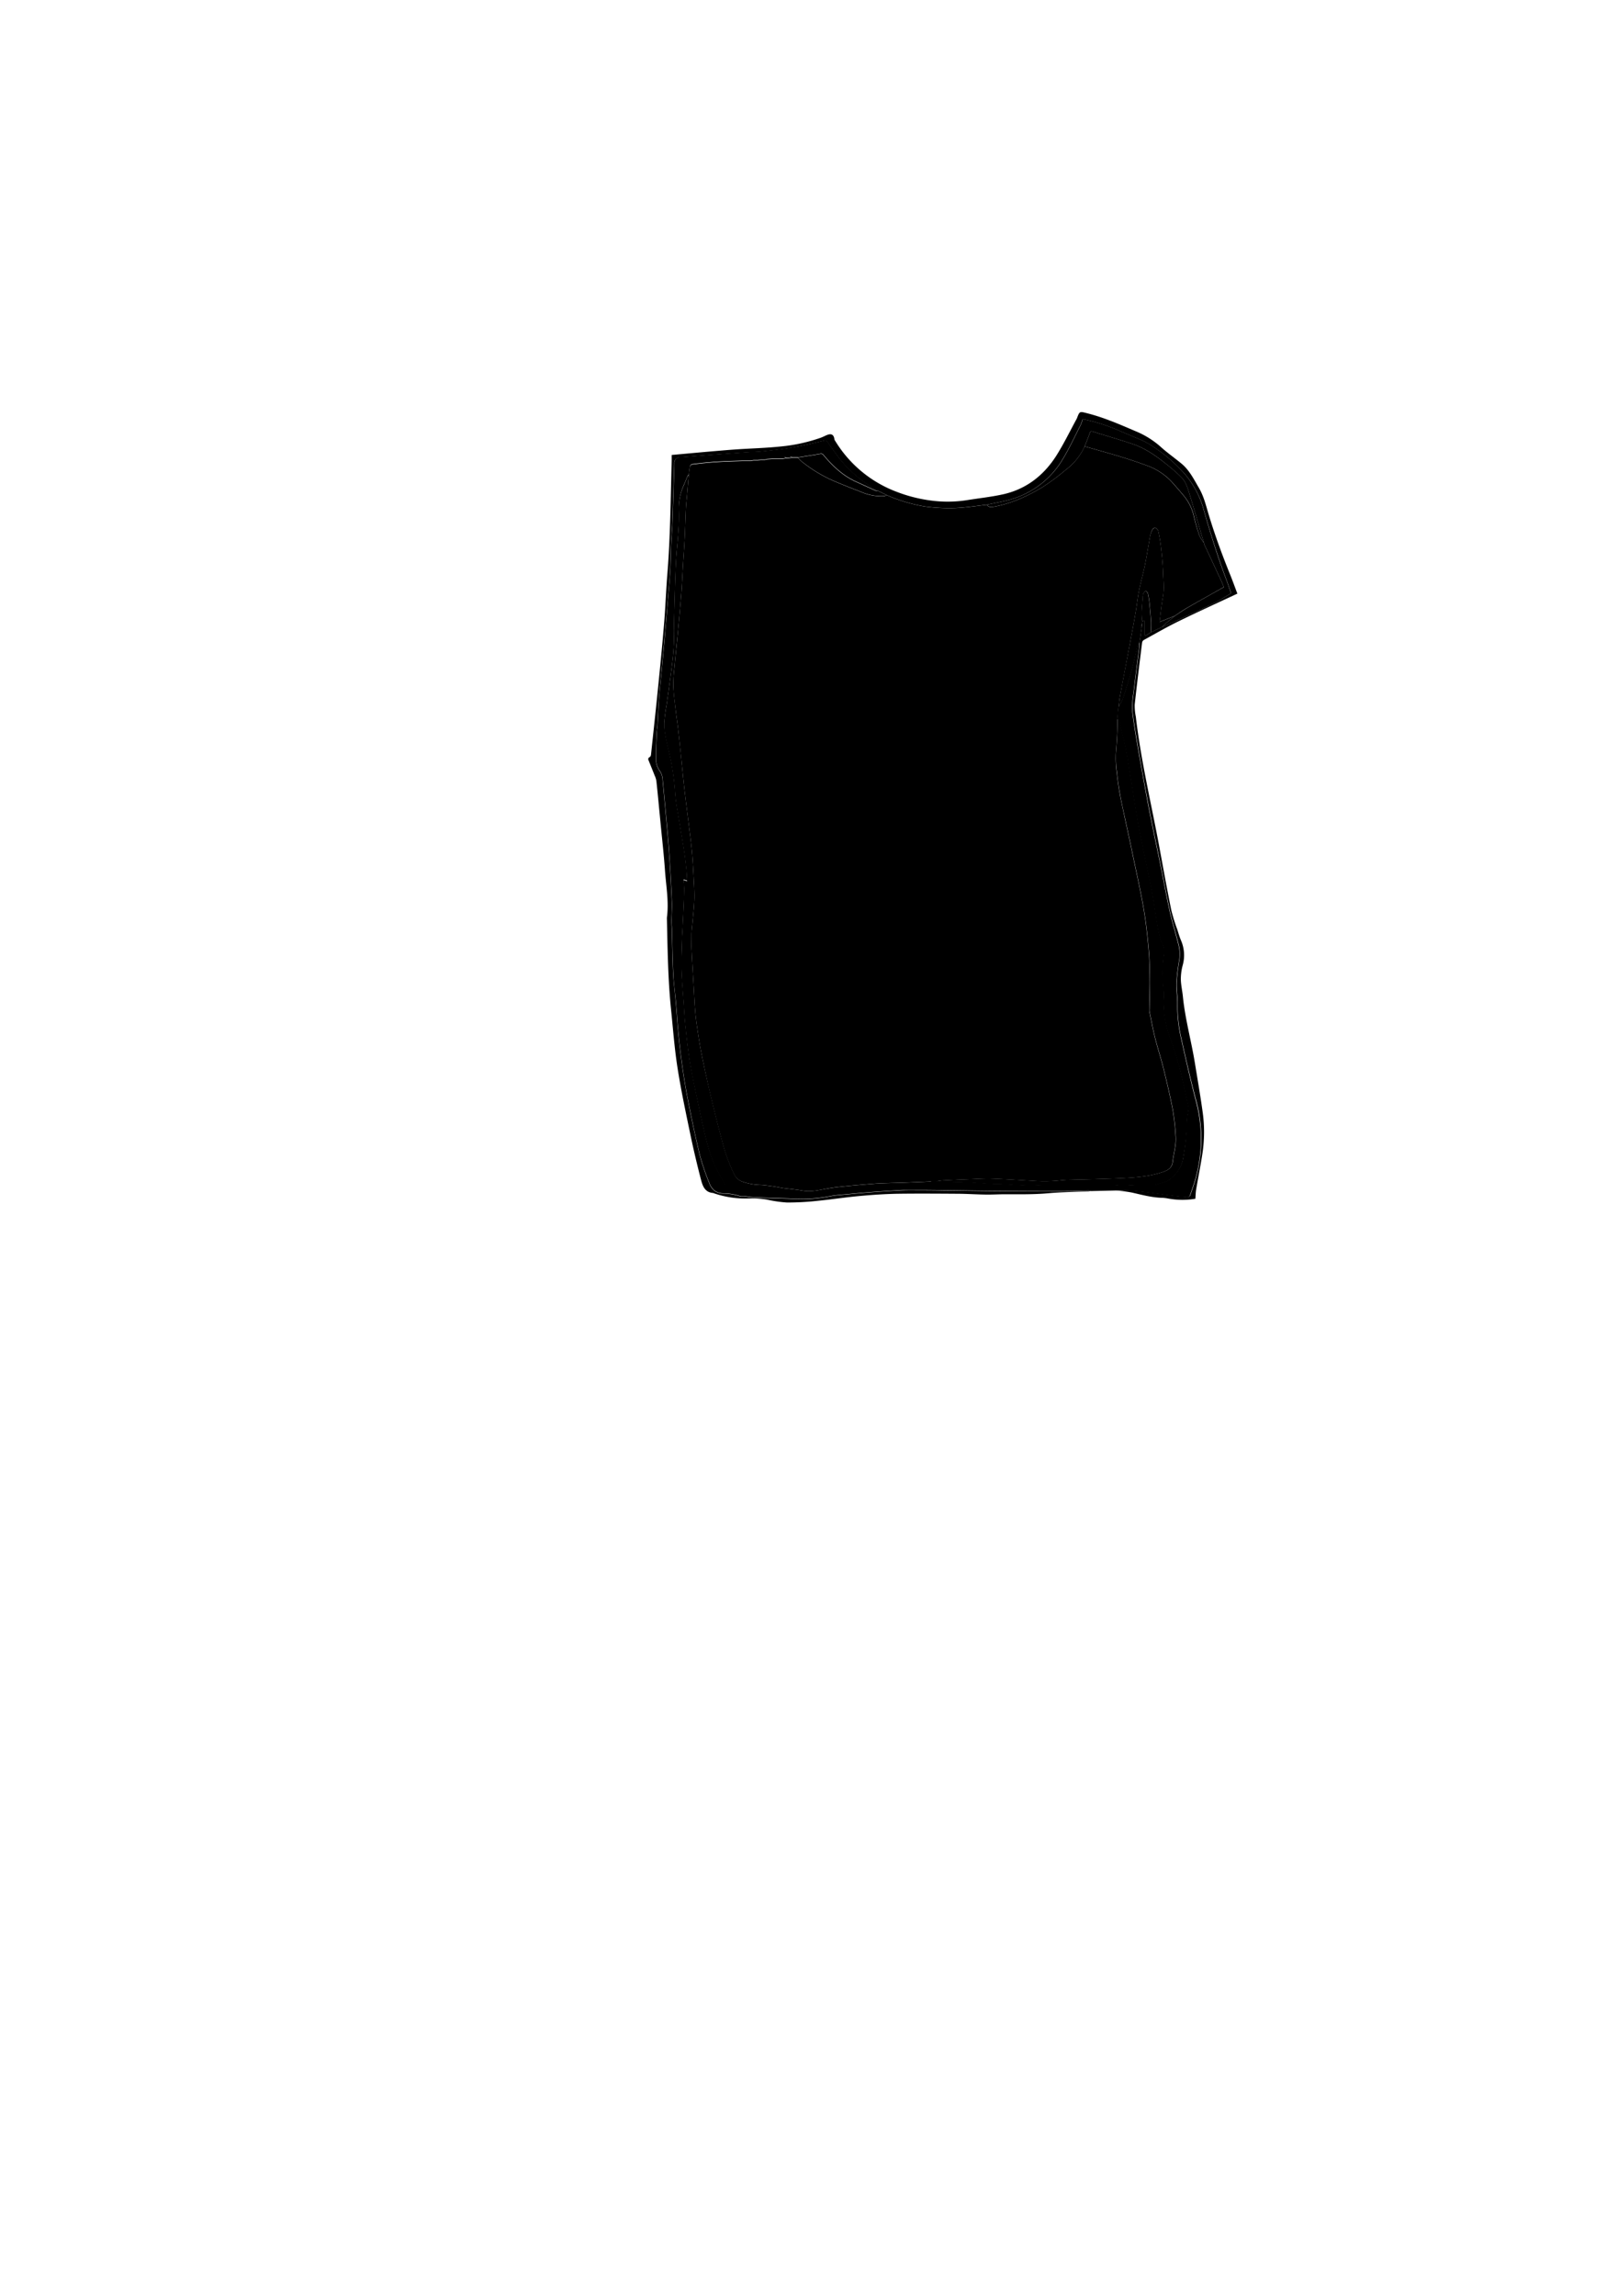 <svg id="bochonok" xmlns="http://www.w3.org/2000/svg" viewBox="0 0 672 960">
    <g id="midi_img" data-name="midi img">
        <path class="color-shadow-dark"
            d="M466.54,497.71l-10.36.24a4.35,4.35,0,0,0-1-.2c-2.12.05-4.23.15-6.34.18-2.6.05-5.19.06-7.78.05q-13.43,0-26.85-.14c-6.62-.06-13.25-.18-19.88-.26q-4.23-.06-8.48-.09c-2.42,0-4.84,0-7.26,0-1.91,0-3.82.16-5.73.28-3,.19-6.05.38-9.08.62s-5.87.49-8.8.78c-2.58.25-5.19.38-7.73.86a61.21,61.21,0,0,1-13.3,1.14c-1.52,0-3-.12-4.55-.17l-9.31-.28c-1.82-.07-3.65-.13-5.48-.26-1-.06-2-.29-3.05-.37a10.23,10.23,0,0,1-1.91,0,22.71,22.71,0,0,0-6.92-1.21,6.59,6.59,0,0,1-3.9-1.12,7.8,7.8,0,0,1-2.29-3.45,99.44,99.44,0,0,1-3.94-11.67c-2-8.38-3.76-16.83-5.38-25.3A301.93,301.93,0,0,1,283.06,424c-.16-2-.31-4-.5-6-.35-3.66-.87-7.31-1-11-.3-6-.37-12-.54-18,0-1.35-.19-2.71-.18-4.07,0-2.63.27-5.26.15-7.88-.31-7-.69-14-1.18-21-.43-6.05-1-12.07-1.56-18.11q-.54-6-1.12-12a6.9,6.9,0,0,0-1-3.35,9.22,9.22,0,0,1-1.76-4.26c-.14-4,.11-7.94.25-11.91,0-1.07.29-2.14.35-3.21.23-3.93.36-7.87.66-11.8s.76-7.78,1.13-11.67c.48-5.16,1-10.32,1.41-15.48.42-4.76.81-9.53,1.21-14.29.31-3.74.67-7.48.89-11.22s.22-7.49.39-11.23c.14-3.12.45-6.22.56-9.34.3-8.14.53-16.29.78-24.44a2.39,2.39,0,0,1,2.58-2.62c4.26-.3,8.51-.66,12.76-1q7.51-.55,15-1.08c2.11-.14,4.24-.13,6.34-.37,4.39-.48,8.8-.93,13.15-1.68s8.42-1.75,12.6-2.77c.81-.2,1.14-.15,1.63.52,2.27,3.14,4.43,6.38,7,9.28a53.89,53.89,0,0,0,14,11c-.26,0-.58.14-.79.05-2.76-1.23-5.49-2.5-8.24-3.74-5.54-2.51-9.81-6.58-13.64-11.16a1.27,1.27,0,0,0-1.49-.46c-3.07.54-6.15,1-9.23,1.48h-2.4c-.48-.33-.92-.48-1.21.23h-1.19c-.48-.33-.93-.48-1.21.23h-3.83l-3.12.23-.73.22-1.91,0-1,.23h-1.91l-1.21.22-2.39,0h-1.2l-6.72.23h-.48l-3.84.24h-.48l-2.16.23h-.48c-2.24.24-4.48.45-6.71.76a1.26,1.26,0,0,0-.9.76c-.27,1.23-.39,2.5-.56,3.75-.13.07-.34.12-.39.23-.52,1.2-1,2.42-1.53,3.62a23.56,23.56,0,0,0-2.2,10.67,80.74,80.74,0,0,1-.22,9.2c-.23,3.73-.68,7.44-.91,11.16-.24,3.9-.37,7.8-.49,11.7q-.29,9.09-.48,18.18c-.05,1.88.06,3.76,0,5.64q-.15,3.33-.52,6.66c-.33,3-.74,6.06-1.14,9.08q-.65,4.85-1.34,9.67a72.23,72.23,0,0,0-1,7.42c-.14,4.33,1.09,8.5,2,12.68a102.09,102.09,0,0,1,2.54,17.06,78.13,78.13,0,0,0,1.19,8.59c.84,5.25,1.77,10.48,2.59,15.73.4,2.55.66,5.12.93,7.68.16,1.52.21,3,.32,4.66l-1.55-.48c.12,1.36.3,2.53.29,3.7,0,2.39-.12,4.78-.22,7.17-.14,3.34-.32,6.68-.48,10-.08,1.55-.2,3.1-.24,4.65-.1,3.93-.33,7.86-.2,11.79.14,4.64.59,9.28.92,13.92.23,3.29.38,6.58.74,9.86.55,5.17,1.08,10.35,1.94,15.47,1,5.79,2.23,11.53,3.44,17.28,1.11,5.2,2.21,10.41,3.53,15.56a64.31,64.31,0,0,0,3.11,9.37,99,99,0,0,0,4.61,8.77,1.77,1.77,0,0,0,1,.66,27.82,27.82,0,0,0,11.69,1,13.84,13.84,0,0,1,3.34.05c2.73.25,5.44.59,8.17.87,2.09.21,4.19.37,6.29.57a40.52,40.52,0,0,0,9.34,0c2.55-.34,5.12-.57,7.69-.81,1.43-.13,2.86-.16,4.29-.27,4.15-.3,8.3-.6,12.45-.94,1.9-.16,3.79-.37,5.68-.6,2.17-.25,4.32-.61,6.49-.82,3.08-.3,6.18-.49,9.26-.76.21,0,.39-.29.59-.44h1.67a10.88,10.88,0,0,0,1.37.23c3.87.1,7.74.11,11.61.27s7.62.47,11.43.69c.75,0,1.52,0,2.27,0,4,.21,7.94.51,11.92.64,2.24.07,4.5-.16,6.75-.16q14.58,0,29.16,0c1.19,0,2.38.22,3.57.21,2,0,4-.18,6-.22,2.32,0,4.64,0,7,0a8.18,8.18,0,0,0,1.9-.49c.86-.23,1.73-.43,2.58-.69a10.28,10.28,0,0,0,1.78-.74,8.73,8.73,0,0,0,1-.87,13.67,13.67,0,0,0,5-7.51A96.71,96.71,0,0,0,496,474c.22-2,.12-4.06.29-6.08.11-1.41.44-2.81.64-4.21a2.5,2.5,0,0,0-.07-.94c-.69-3.23-1.37-6.45-2.09-9.67-.62-2.75-1.18-5.52-2-8.22-1.1-3.74-2.28-7.46-3.63-11.11a42.58,42.58,0,0,1-2.53-17.43,28.66,28.66,0,0,0-.25-3.92,58.78,58.78,0,0,1,.23-13,7.16,7.16,0,0,0-.32-4.3,25.4,25.4,0,0,1-2-6.12c-.95-5.19-1.6-10.43-2.52-15.63-.8-4.49-1.83-8.94-2.74-13.41s-1.87-8.86-2.71-13.31c-.78-4.17-1.45-8.36-2.14-12.55-.44-2.66-.81-5.34-1.25-8-.76-4.57-1.44-9.17-2.36-13.71-.74-3.66-1.78-7.26-2.72-10.87a3.83,3.83,0,0,0-.66-1c.15-1.59.31-3.19.46-4.79a26.74,26.74,0,0,0,1.87-3.7c1.29-3.88,2.52-7.79,3.61-11.73.93-3.32,1.63-6.72,2.47-10.07a6.18,6.18,0,0,1,.76-1.4,16.18,16.18,0,0,1,0,2c-.78,6.25-1.64,12.49-2.36,18.75a35,35,0,0,0-.48,8.21c.81,6.52,2,13,3.13,19.48,1,5.7,2,11.38,3.07,17.06.85,4.51,1.76,9,2.67,13.5,1,4.92,2.07,9.83,3.06,14.76,1.24,6.14,2.33,12.31,3.69,18.42,1,4.52,2.4,8.95,3.52,13.44a16.54,16.54,0,0,1,.48,6.76,84.18,84.18,0,0,0-1.19,9.73c-.13,2.89.44,5.81.38,8.71a60.23,60.23,0,0,0,1.57,14.5c2,8.92,4,17.84,6.34,26.68a60.9,60.9,0,0,1,0,30.69c-.71,2.86-1.75,5.64-2.7,8.43a1.25,1.25,0,0,1-1,.55c-2.22-.16-4.44-.36-6.65-.64-3.67-.46-7.33-1-11-1.46-2.49-.3-5-.51-7.5-.65C469.85,497.56,468.19,497.69,466.54,497.71Z" />
        <path class="outline"
            d="M466.54,497.71c1.65,0,3.31-.15,5-.06,2.5.14,5,.35,7.5.65,3.67.43,7.33,1,11,1.46,2.21.28,4.43.48,6.65.64a1.25,1.25,0,0,0,1-.55c.95-2.79,2-5.57,2.7-8.43a60.9,60.9,0,0,0,0-30.69C498,451.89,496,443,494,434.05a60.23,60.23,0,0,1-1.57-14.5c.06-2.9-.51-5.82-.38-8.71a84.18,84.18,0,0,1,1.19-9.73,16.54,16.54,0,0,0-.48-6.76c-1.12-4.49-2.51-8.92-3.52-13.44-1.36-6.11-2.45-12.28-3.69-18.42-1-4.93-2.06-9.84-3.06-14.76-.91-4.49-1.82-9-2.67-13.5-1.06-5.68-2.1-11.36-3.07-17.06-1.11-6.48-2.32-13-3.13-19.48a35,35,0,0,1,.48-8.21c.72-6.26,1.58-12.5,2.36-18.75a16.18,16.18,0,0,0,0-2c.07-.47.14-.93.22-1.4l.32-1.95.14-1.18.13-.49.1-1.19.17-1.45.11-1.17.58-.57.44.12v6.15l.42.17,2.12-1.41,4.81-2.27c2-.86,3.95-1.69,5.9-2.59,5.41-2.49,10.83-4.95,16.18-7.55,2.32-1.13,4.48-2.6,6.72-3.92-.63-1.86-1.19-3.61-1.83-5.32-3.75-10-6.89-20.08-9.8-30.3A38.45,38.45,0,0,0,493,195.58a65.19,65.19,0,0,0-12.73-10.07,28.82,28.82,0,0,0-2.87-1.48c-3.38-1.45-6.79-2.82-10.15-4.3a76.78,76.78,0,0,0-14.53-4.53,21.51,21.51,0,0,1-1,2.74c-2.34,4.59-4.5,9.29-7.16,13.69A37.16,37.16,0,0,1,423,208.68c-3.36,1-6.85,1.55-10.28,2.31-4.48.49-8.95,1.23-13.43,1.38a75.74,75.74,0,0,1-12.5-.64,66,66,0,0,1-16-4.77L367,205.1a53.77,53.77,0,0,1-14-11c-2.54-2.9-4.7-6.14-7-9.28-.49-.67-.82-.72-1.63-.52-4.18,1-8.36,2-12.6,2.77s-8.76,1.2-13.15,1.68c-2.1.24-4.23.23-6.34.37q-7.52.52-15,1.08c-4.25.31-8.5.67-12.76,1a2.39,2.39,0,0,0-2.58,2.62c-.25,8.15-.48,16.3-.78,24.44-.11,3.12-.42,6.22-.56,9.34-.17,3.74-.18,7.49-.39,11.23s-.58,7.48-.89,11.22c-.4,4.76-.79,9.53-1.21,14.29-.45,5.16-.93,10.32-1.41,15.48-.37,3.89-.83,7.77-1.13,11.67s-.43,7.87-.66,11.8c-.06,1.07-.31,2.14-.35,3.21-.14,4-.39,7.95-.25,11.91a9.22,9.22,0,0,0,1.76,4.26,6.9,6.9,0,0,1,1,3.35q.57,6,1.12,12c.54,6,1.13,12.06,1.56,18.11.49,7,.87,14,1.18,21,.12,2.62-.13,5.25-.15,7.88,0,1.36.14,2.72.18,4.07.17,6,.24,12,.54,18,.17,3.66.69,7.31,1,11,.19,2,.34,4,.5,6a301.93,301.93,0,0,0,4.17,33.38c1.62,8.47,3.39,16.92,5.38,25.3a99.44,99.44,0,0,0,3.94,11.67,7.8,7.8,0,0,0,2.29,3.45,6.59,6.59,0,0,0,3.9,1.12,22.71,22.71,0,0,1,6.92,1.21,10.23,10.23,0,0,0,1.91,0c1,.08,2,.31,3.05.37,1.83.13,3.66.19,5.48.26l9.31.28c1.52.05,3,.13,4.55.17a61.21,61.21,0,0,0,13.3-1.14c2.54-.48,5.15-.61,7.73-.86,2.93-.29,5.87-.55,8.8-.78s6-.43,9.08-.62c1.91-.12,3.82-.24,5.73-.28,2.42-.05,4.84,0,7.26,0q4.25,0,8.48.09c6.63.08,13.26.2,19.88.26q13.42.11,26.85.14c2.59,0,5.18,0,7.78-.05,2.11,0,4.22-.13,6.34-.18a4.35,4.35,0,0,1,1,.2c-5.9.24-11.83.25-17.71.78-6,.55-12.06.44-18.09.43-2.72,0-5.43.17-8.14.13-3.91-.05-7.82-.32-11.73-.34-8.35-.05-16.71-.12-25.06,0-5.31.1-10.62.45-15.91.94-6,.55-12,1.48-18,2.07a115.05,115.05,0,0,1-12.44.65,54.57,54.57,0,0,1-8.27-1.19,39.23,39.23,0,0,0-7.58-.51,40.41,40.41,0,0,1-14.38-2.06,2.87,2.87,0,0,0-.68-.23c-3.41-.25-4.33-3-5-5.52-1.66-6.38-3.18-12.8-4.52-19.25-1.9-9.15-3.86-18.3-5.3-27.53-1.26-8-1.85-16.12-2.69-24.19-1.3-12.59-1.46-25.23-1.74-37.86a5.93,5.93,0,0,1,0-.84c.88-6.66-.38-13.24-.83-19.84-.5-7.1-1.34-14.17-2-21.25-.52-5.32-1-10.65-1.59-16a8.71,8.71,0,0,0-.71-2.24c-.83-2.12-1.7-4.22-2.54-6.34a.92.92,0,0,1,.48-1.37,1.47,1.47,0,0,0,.54-1.08c1.09-10.21,2.19-20.43,3.21-30.65.83-8.23,1.63-16.47,2.3-24.71.54-6.66.77-13.34,1.31-20,1.28-15.8,1.37-31.64,1.82-47.47,0-.75,0-1.51,0-2.39l6.59-.6c3.52-.32,7-.64,10.56-.94,3.32-.28,6.65-.58,10-.8,6.19-.41,12.4-.57,18.57-1.22A70.29,70.29,0,0,0,343.23,183c.9-.33,1.74-.8,2.64-1.15,1.82-.72,2.82-.1,3.06,1.82a2.34,2.34,0,0,0,.44.84,51.11,51.11,0,0,0,25.85,21.2,61.34,61.34,0,0,0,13.88,3.52,52.83,52.83,0,0,0,15.12-.11c5-.81,10.09-1.34,15-2.41,9.91-2.15,17.35-8,22.66-16.45,3.09-4.93,5.64-10.2,8.43-15.31a1.57,1.57,0,0,0,.09-.23c1.09-2.87,1.1-2.75,4.26-1.94,7,1.78,13.49,4.61,20.06,7.43a36.83,36.83,0,0,1,10.52,6.49c2.81,2.55,5.94,4.73,8.85,7.15,3.28,2.72,5.13,6.49,7.23,10.08s2.95,7.31,4.08,11.08c2.55,8.48,5.59,16.77,8.92,25,1.12,2.76,2.13,5.58,3.11,8.17-8.2,3.84-16.42,7.56-24.52,11.52-5,2.45-9.82,5.24-14.7,7.92a1.68,1.68,0,0,0-.64,1.15c-1.06,8.6-2.14,17.21-3.07,25.83a23,23,0,0,0,.46,5c2.16,18.55,6.55,36.7,9.93,55,1.59,8.63,3.15,17.28,4.9,25.89a74.23,74.23,0,0,0,2.48,8c.5,1.55.93,3.14,1.58,4.64a15.59,15.59,0,0,1,.72,10.41,22.37,22.37,0,0,0-.78,5.91c.05,2.41.63,4.79.86,7.19.93,9.37,3.5,18.43,5,27.69,1.1,6.73,2.27,13.45,3.21,20.21a60.27,60.27,0,0,1-.05,17.79c-.77,5-1.76,9.89-2.6,14.84-.22,1.27-.23,2.58-.35,4a33.1,33.1,0,0,1-11.44-.11,17.42,17.42,0,0,0-2.14-.28c-4.43-.07-8.66-1.23-12.94-2.21A59.58,59.58,0,0,0,466.54,497.71Z" />
        <path class="color-base"
            d="M370.8,207a66,66,0,0,0,16,4.77,75.74,75.74,0,0,0,12.5.64c4.48-.15,8.95-.89,13.43-1.38.7,1.27,1.92,1,2.94.82,7.28-1.32,13.91-4.37,20.17-8.12a90.62,90.62,0,0,0,9.67-7.18,25.54,25.54,0,0,0,8-9.81,7.19,7.19,0,0,1,1.05.17c4.71,1.34,9.43,2.64,14.11,4.07,3.64,1.12,7.27,2.3,10.84,3.64a26.17,26.17,0,0,1,10.66,7.07c1.58,1.79,3.16,3.59,4.68,5.43a20.61,20.61,0,0,1,4.37,8.78A77,77,0,0,0,501.6,224a15.86,15.86,0,0,0,1.87,3,1.78,1.78,0,0,0,.06.47c2.4,5.16,4.82,10.32,7.21,15.49.43.91.76,1.87,1,2.47-5.24,3-10.3,5.78-15.32,8.68-1.78,1-3.46,2.24-5.18,3.36L484.87,260c.46-3.53.78-7,1.41-10.42s.19-6.84.09-10.24c-.11-3.61-.51-7.21-.91-10.8a66.13,66.13,0,0,0-1.15-6.68,2.21,2.21,0,0,0-1.25-1.24c-.26-.11-1,.4-1.17.79A8.55,8.55,0,0,0,481,224c-.78,4.09-1.4,8.22-2.23,12.3-.73,3.58-1.75,7.1-2.46,10.69-.61,3.07-.92,6.2-1.46,9.29-.79,4.57-1.66,9.13-2.51,13.7-1.32,7.06-2.67,14.12-4,21.18-.28,1.49-.4,3-.6,4.51s-.31,3.2-.46,4.79c.06,4.79-.26,9.55-.66,14.32A43.57,43.57,0,0,0,467,323c.31,3,.74,6.07,1.29,9.07.58,3.24,1.34,6.45,2,9.67,1.09,5,2.2,10.09,3.25,15.15,1.59,7.65,3.32,15.29,4.66,23,1,5.78,1.61,11.64,2.13,17.48.39,4.38.42,8.8.47,13.21,0,3.73-.11,7.46-.18,11.19a5.42,5.42,0,0,0,0,1.07c.77,3.7,1.43,7.41,2.35,11.06,1.09,4.36,2.51,8.64,3.58,13,1.41,5.75,2.77,11.51,3.87,17.32a101.35,101.35,0,0,1,1.18,10.88c.28,3.61-.85,7.09-1.26,10.63-.27,2.4-1.73,3.4-3.82,4.15-5.05,1.82-10.31,2.28-15.59,2.59-4.33.26-8.68.36-13,.5-3.39.11-6.78.15-10.17.26a43.3,43.3,0,0,0-4.41.26,60.62,60.62,0,0,1-11.19.2c-5.8-.34-11.59-.71-17.4-.92-2.86-.11-5.74.1-8.61.21-3.86.14-7.72.29-11.58.5-1.16.06-2.32.3-3.49.46h-1.67c-3.78.15-7.56.32-11.34.46-2.79.1-5.58.15-8.36.25-1.63.06-3.27.13-4.89.27-3.56.28-7.12.58-10.68.93-2.45.25-4.9.49-7.32.89-3.75.62-7.43,1.74-11.33,1-2.8-.49-5.66-.72-8.49-1.11a81.33,81.33,0,0,0-8.58-1.24,25.36,25.36,0,0,1-8.07-1.41,5.87,5.87,0,0,1-3.29-2.92,68.72,68.72,0,0,1-5.2-14.34c-1.9-6.9-3.56-13.86-5.22-20.82Q294.83,448,293.24,440c-.76-3.85-1.32-7.74-1.89-11.63-.33-2.23-.56-4.49-.73-6.74-.22-2.86-.34-5.72-.51-8.58-.31-5.4-.67-10.8-.93-16.2-.11-2.11-.05-4.24,0-6.35,0-1.19.17-2.38.27-3.57.3-3.48.74-7,.88-10.44.12-2.86-.06-5.74-.21-8.61-.19-3.81-.4-7.62-.73-11.42-.31-3.52-.78-7-1.21-10.53-.62-5-1.28-10.07-1.87-15.11-.46-3.9-.83-7.82-1.24-11.72-.47-4.58-.92-9.16-1.43-13.74-.31-2.76-.75-5.5-1.07-8.26-.39-3.35-.88-6.7-1-10.06a61,61,0,0,1,.44-7.74c.44-4.94,1-9.87,1.44-14.81.49-5.3,1-10.59,1.41-15.9.32-4,.49-8.09.74-12.14.23-3.77.52-7.54.71-11.31.21-4.14.3-8.28.51-12.42.1-2,.33-4,.5-6q.35-4,.67-8c.17-1.25.29-2.52.56-3.75a1.26,1.26,0,0,1,.9-.76c2.23-.31,4.47-.52,6.71-.76h.48l2.16-.23h.48l3.84-.24h.48l6.72-.23h1.2l2.39,0,1.21-.22H317l1-.23,1.91,0,.73-.22,3.12-.23h3.83l1.21-.23H330l1.21-.23h2.4c.69.65,1.33,1.36,2.08,1.94a59.9,59.9,0,0,0,11.64,7.18c4.17,1.87,8.46,3.49,12.71,5.16a21.32,21.32,0,0,0,9.77,1.78A4.18,4.18,0,0,0,370.8,207Z" />
        <path class="color-shadow"
            d="M288,198.7q-.33,4-.67,8c-.17,2-.4,4-.5,6-.21,4.14-.3,8.28-.51,12.42-.19,3.77-.48,7.54-.71,11.31-.25,4-.42,8.1-.74,12.14-.41,5.31-.92,10.6-1.41,15.9-.47,4.94-1,9.87-1.44,14.81a61,61,0,0,0-.44,7.74c.15,3.36.64,6.71,1,10.06.32,2.76.76,5.5,1.07,8.26.51,4.58,1,9.16,1.43,13.74.41,3.9.78,7.82,1.24,11.72.59,5,1.25,10.07,1.87,15.11.43,3.51.9,7,1.21,10.53.33,3.8.54,7.61.73,11.42.15,2.87.33,5.75.21,8.61-.14,3.48-.58,7-.88,10.44-.1,1.19-.24,2.38-.27,3.57,0,2.11-.1,4.24,0,6.35.26,5.4.62,10.8.93,16.2.17,2.86.29,5.72.51,8.58.17,2.25.4,4.51.73,6.74.57,3.89,1.13,7.78,1.89,11.63q1.59,8,3.48,15.95c1.66,7,3.32,13.92,5.22,20.82a68.72,68.72,0,0,0,5.2,14.34,5.87,5.87,0,0,0,3.29,2.92,25.36,25.36,0,0,0,8.07,1.41,81.33,81.33,0,0,1,8.58,1.24c2.83.39,5.69.62,8.49,1.11,3.9.69,7.58-.43,11.33-1,2.42-.4,4.87-.64,7.32-.89,3.56-.35,7.12-.65,10.68-.93,1.62-.14,3.26-.21,4.89-.27,2.78-.1,5.57-.15,8.36-.25,3.78-.14,7.56-.31,11.34-.46-.2.15-.38.42-.59.44-3.08.27-6.18.46-9.26.76-2.17.21-4.32.57-6.49.82-1.89.23-3.78.44-5.68.6-4.15.34-8.3.64-12.45.94-1.43.11-2.86.14-4.29.27-2.57.24-5.14.47-7.69.81a40.52,40.52,0,0,1-9.34,0c-2.1-.2-4.2-.36-6.29-.57-2.73-.28-5.44-.62-8.17-.87a13.84,13.84,0,0,0-3.34-.05,27.82,27.82,0,0,1-11.69-1,1.77,1.77,0,0,1-1-.66,99,99,0,0,1-4.61-8.77,64.31,64.31,0,0,1-3.11-9.37c-1.32-5.15-2.42-10.36-3.53-15.56-1.21-5.75-2.48-11.49-3.44-17.28-.86-5.12-1.39-10.3-1.94-15.47-.36-3.28-.51-6.57-.74-9.86-.33-4.64-.78-9.28-.92-13.92-.13-3.93.1-7.86.2-11.79,0-1.55.16-3.1.24-4.65.16-3.34.34-6.68.48-10,.1-2.39.2-4.78.22-7.17,0-1.17-.17-2.34-.29-3.7l1.55.48c-.11-1.62-.16-3.14-.32-4.66-.27-2.56-.53-5.13-.93-7.68-.82-5.25-1.75-10.48-2.59-15.73a78.13,78.13,0,0,1-1.19-8.59,102.09,102.09,0,0,0-2.54-17.06c-.93-4.18-2.16-8.35-2-12.68a72.23,72.23,0,0,1,1-7.42q.69-4.83,1.34-9.67c.4-3,.81-6,1.14-9.08q.38-3.33.52-6.66c.09-1.88,0-3.76,0-5.64q.21-9.09.48-18.18c.12-3.9.25-7.8.49-11.7.23-3.72.68-7.43.91-11.16a80.74,80.74,0,0,0,.22-9.2,23.56,23.56,0,0,1,2.2-10.67c.52-1.2,1-2.42,1.53-3.62C287.61,198.82,287.82,198.77,288,198.7Z" />
        <path class="color-shadow"
            d="M391.16,493.91c1.17-.16,2.33-.4,3.49-.46,3.86-.21,7.72-.36,11.58-.5,2.87-.11,5.75-.32,8.61-.21,5.81.21,11.6.58,17.4.92a60.62,60.62,0,0,0,11.19-.2,43.3,43.3,0,0,1,4.41-.26c3.39-.11,6.78-.15,10.17-.26,4.34-.14,8.69-.24,13-.5,5.28-.31,10.54-.77,15.59-2.59,2.09-.75,3.55-1.75,3.82-4.15.41-3.54,1.54-7,1.26-10.63a101.35,101.35,0,0,0-1.18-10.88c-1.1-5.81-2.46-11.57-3.87-17.32-1.07-4.36-2.49-8.64-3.58-13-.92-3.65-1.58-7.36-2.35-11.06a5.42,5.42,0,0,1,0-1.07c.07-3.73.22-7.46.18-11.19-.05-4.41-.08-8.83-.47-13.21-.52-5.84-1.13-11.7-2.13-17.48-1.34-7.7-3.07-15.34-4.66-23-1.05-5.06-2.16-10.1-3.25-15.15-.69-3.22-1.45-6.43-2-9.67-.55-3-1-6-1.29-9.07a43.57,43.57,0,0,1-.43-8.21c.4-4.77.72-9.53.66-14.32a3.83,3.83,0,0,1,.66,1c.94,3.61,2,7.21,2.72,10.87.92,4.54,1.6,9.14,2.36,13.71.44,2.66.81,5.34,1.25,8,.69,4.19,1.36,8.38,2.14,12.55.84,4.45,1.8,8.87,2.71,13.31s1.94,8.92,2.74,13.41c.92,5.2,1.57,10.44,2.52,15.63a25.4,25.4,0,0,0,2,6.12,7.16,7.16,0,0,1,.32,4.3,58.78,58.78,0,0,0-.23,13,28.66,28.66,0,0,1,.25,3.92,42.58,42.58,0,0,0,2.53,17.43c1.35,3.65,2.53,7.37,3.63,11.11.79,2.7,1.35,5.47,2,8.22.72,3.22,1.4,6.44,2.09,9.67a2.5,2.5,0,0,1,.07.94c-.2,1.4-.53,2.8-.64,4.21-.17,2-.07,4.07-.29,6.08a96.71,96.71,0,0,1-1.54,11.31,13.67,13.67,0,0,1-5,7.51,8.73,8.73,0,0,1-1,.87,10.28,10.28,0,0,1-1.78.74c-.85.26-1.72.46-2.58.69a8.18,8.18,0,0,1-1.9.49c-2.32.06-4.64,0-7,0-2,0-4,.2-6,.22-1.19,0-2.38-.21-3.57-.21q-14.58,0-29.16,0c-2.25,0-4.51.23-6.75.16-4-.13-7.94-.43-11.92-.64-.75,0-1.52,0-2.27,0-3.81-.22-7.62-.53-11.43-.69s-7.74-.17-11.61-.27A10.88,10.88,0,0,1,391.16,493.91Z" />
        <path class="color-shadow"
            d="M467.72,295.66c.2-1.5.32-3,.6-4.51,1.3-7.06,2.65-14.12,4-21.18.85-4.57,1.72-9.13,2.51-13.7.54-3.09.85-6.22,1.46-9.29.71-3.59,1.73-7.11,2.46-10.69.83-4.08,1.45-8.21,2.23-12.3a8.55,8.55,0,0,1,.94-2.54c.21-.39.91-.9,1.17-.79a2.21,2.21,0,0,1,1.25,1.24,66.13,66.13,0,0,1,1.15,6.68c.4,3.59.8,7.19.91,10.8.1,3.4.54,6.81-.09,10.24s-.95,6.89-1.41,10.42l6.38-2.53c-1.33,1.1-2.67,2.19-4,3.31a17.34,17.34,0,0,0-1.27,1.3l-4.81,2.27a41.33,41.33,0,0,0,.17-4.16c-.15-2.73-.41-5.45-.68-8.18a31.76,31.76,0,0,0-.66-4c-.09-.41-.59-.73-.91-1.09a5.13,5.13,0,0,0-1,1.17,5.64,5.64,0,0,0-.26,1.76c-.17,2.09-.38,4.19-.44,6.29a36.12,36.12,0,0,0,.25,3.73c0,.39-.07.78-.11,1.17-.73.41-.48.92-.17,1.45,0,.4-.06.79-.1,1.19l-.13.49c-.05.4-.1.79-.14,1.18-.11.65-.21,1.3-.32,1.95-.08.47-.15.93-.22,1.4a6.18,6.18,0,0,0-.76,1.4c-.84,3.35-1.54,6.75-2.47,10.07-1.09,3.94-2.32,7.85-3.61,11.73A26.74,26.74,0,0,1,467.72,295.66Z" />
        <path class="color-shadow"
            d="M370.8,207a4.18,4.18,0,0,1-1,.37,21.32,21.32,0,0,1-9.77-1.78c-4.25-1.67-8.54-3.29-12.71-5.16a59.9,59.9,0,0,1-11.64-7.18c-.75-.58-1.39-1.29-2.08-1.94,3.08-.49,6.16-.94,9.23-1.48a1.27,1.27,0,0,1,1.49.46c3.83,4.58,8.1,8.65,13.64,11.16,2.75,1.24,5.48,2.51,8.24,3.74.21.09.53,0,.79-.05Z" />
        <path class="color-shadow" d="M325.16,191.74h0Z" />
        <path class="color-shadow" d="M331.16,191.26l-1.21.23C330.24,190.78,330.68,190.93,331.16,191.26Z" />
        <path class="color-shadow" d="M328.76,191.5l-1.21.23C327.83,191,328.28,191.17,328.76,191.5Z" />
        <path class="color-shadow" d="M315.08,192.46l-1.21.22Z" />
        <path class="color-shadow" d="M311.48,192.7h0Z" />
        <path class="color-shadow" d="M318,192.22l-1,.23Z" />
        <path class="color-shadow" d="M320.6,192l-.73.22Z" />
        <path class="color-shadow" d="M303.56,192.94h0Z" />
        <path class="color-shadow" d="M299.24,193.18h0Z" />
        <path class="color-shadow" d="M296.6,193.42h0Z" />
        <path class="color-shadow-dark"
            d="M486,262.12a17.34,17.34,0,0,1,1.27-1.3c1.32-1.12,2.66-2.21,4-3.31,1.72-1.12,3.4-2.33,5.18-3.36,5-2.9,10.08-5.72,15.32-8.68-.25-.6-.58-1.56-1-2.47-2.39-5.17-4.81-10.33-7.21-15.49a1.78,1.78,0,0,1-.06-.47c-.24-.76-.49-1.51-.72-2.27-1.74-6-3.41-11.92-5.25-17.84-.8-2.57-1.48-5.29-3.43-7.29a63.77,63.77,0,0,0-5.42-4.83c-4.56-3.74-9.31-7.26-15-9.17s-11.25-3.49-16.87-5.26c-.74-.23-.89.12-1.09.66-.7,1.9-1.44,3.78-2.17,5.66a25.54,25.54,0,0,1-8,9.81,90.62,90.62,0,0,1-9.67,7.18c-6.26,3.75-12.89,6.8-20.17,8.12-1,.19-2.24.45-2.94-.82,3.43-.76,6.92-1.3,10.28-2.31a37.16,37.16,0,0,0,21.59-17.05c2.66-4.4,4.82-9.1,7.16-13.69a21.51,21.51,0,0,0,1-2.74,76.78,76.78,0,0,1,14.53,4.53c3.36,1.48,6.77,2.85,10.15,4.3a28.82,28.82,0,0,1,2.87,1.48A65.19,65.19,0,0,1,493,195.58a38.45,38.45,0,0,1,10.14,16.86c2.91,10.22,6,20.35,9.8,30.3.64,1.71,1.2,3.46,1.83,5.32-2.24,1.32-4.4,2.79-6.72,3.92-5.35,2.6-10.77,5.06-16.18,7.55C489.94,260.43,488,261.26,486,262.12Z" />
        <path class="color-shadow-dark"
            d="M477.62,259.93a36.12,36.12,0,0,1-.25-3.73c.06-2.1.27-4.2.44-6.29a5.64,5.64,0,0,1,.26-1.76,5.13,5.13,0,0,1,1-1.17c.32.36.82.68.91,1.09a31.76,31.76,0,0,1,.66,4c.27,2.73.53,5.45.68,8.18a41.33,41.33,0,0,1-.17,4.16l-2.12,1.41-.42-.17v-6.15l-.44-.12Z" />
        <path class="color-shadow-dark"
            d="M476.65,267.36c.11-.65.21-1.3.32-1.95C476.86,266.06,476.75,266.71,476.65,267.36Z" />
        <path class="color-shadow-dark"
            d="M477.34,262.55c-.31-.53-.56-1,.17-1.45C477.45,261.58,477.4,262.07,477.34,262.55Z" />
        <path class="color-shadow-dark" d="M477.11,264.23l.13-.49Z" />
        <path class="color-shadow"
            d="M453.56,186.7c.73-1.88,1.47-3.76,2.17-5.66.2-.54.35-.89,1.09-.66,5.62,1.77,11.29,3.38,16.87,5.26s10.4,5.43,15,9.17a63.77,63.77,0,0,1,5.42,4.83c1.95,2,2.63,4.72,3.43,7.29,1.84,5.92,3.51,11.89,5.25,17.84.23.76.48,1.51.72,2.27a15.86,15.86,0,0,1-1.87-3,77,77,0,0,1-2.33-8.14,20.61,20.61,0,0,0-4.37-8.78c-1.52-1.84-3.1-3.64-4.68-5.43a26.17,26.17,0,0,0-10.66-7.07c-3.57-1.34-7.2-2.52-10.84-3.64-4.68-1.43-9.4-2.73-14.11-4.07A7.19,7.19,0,0,0,453.56,186.7Z" />
    </g>
</svg>
